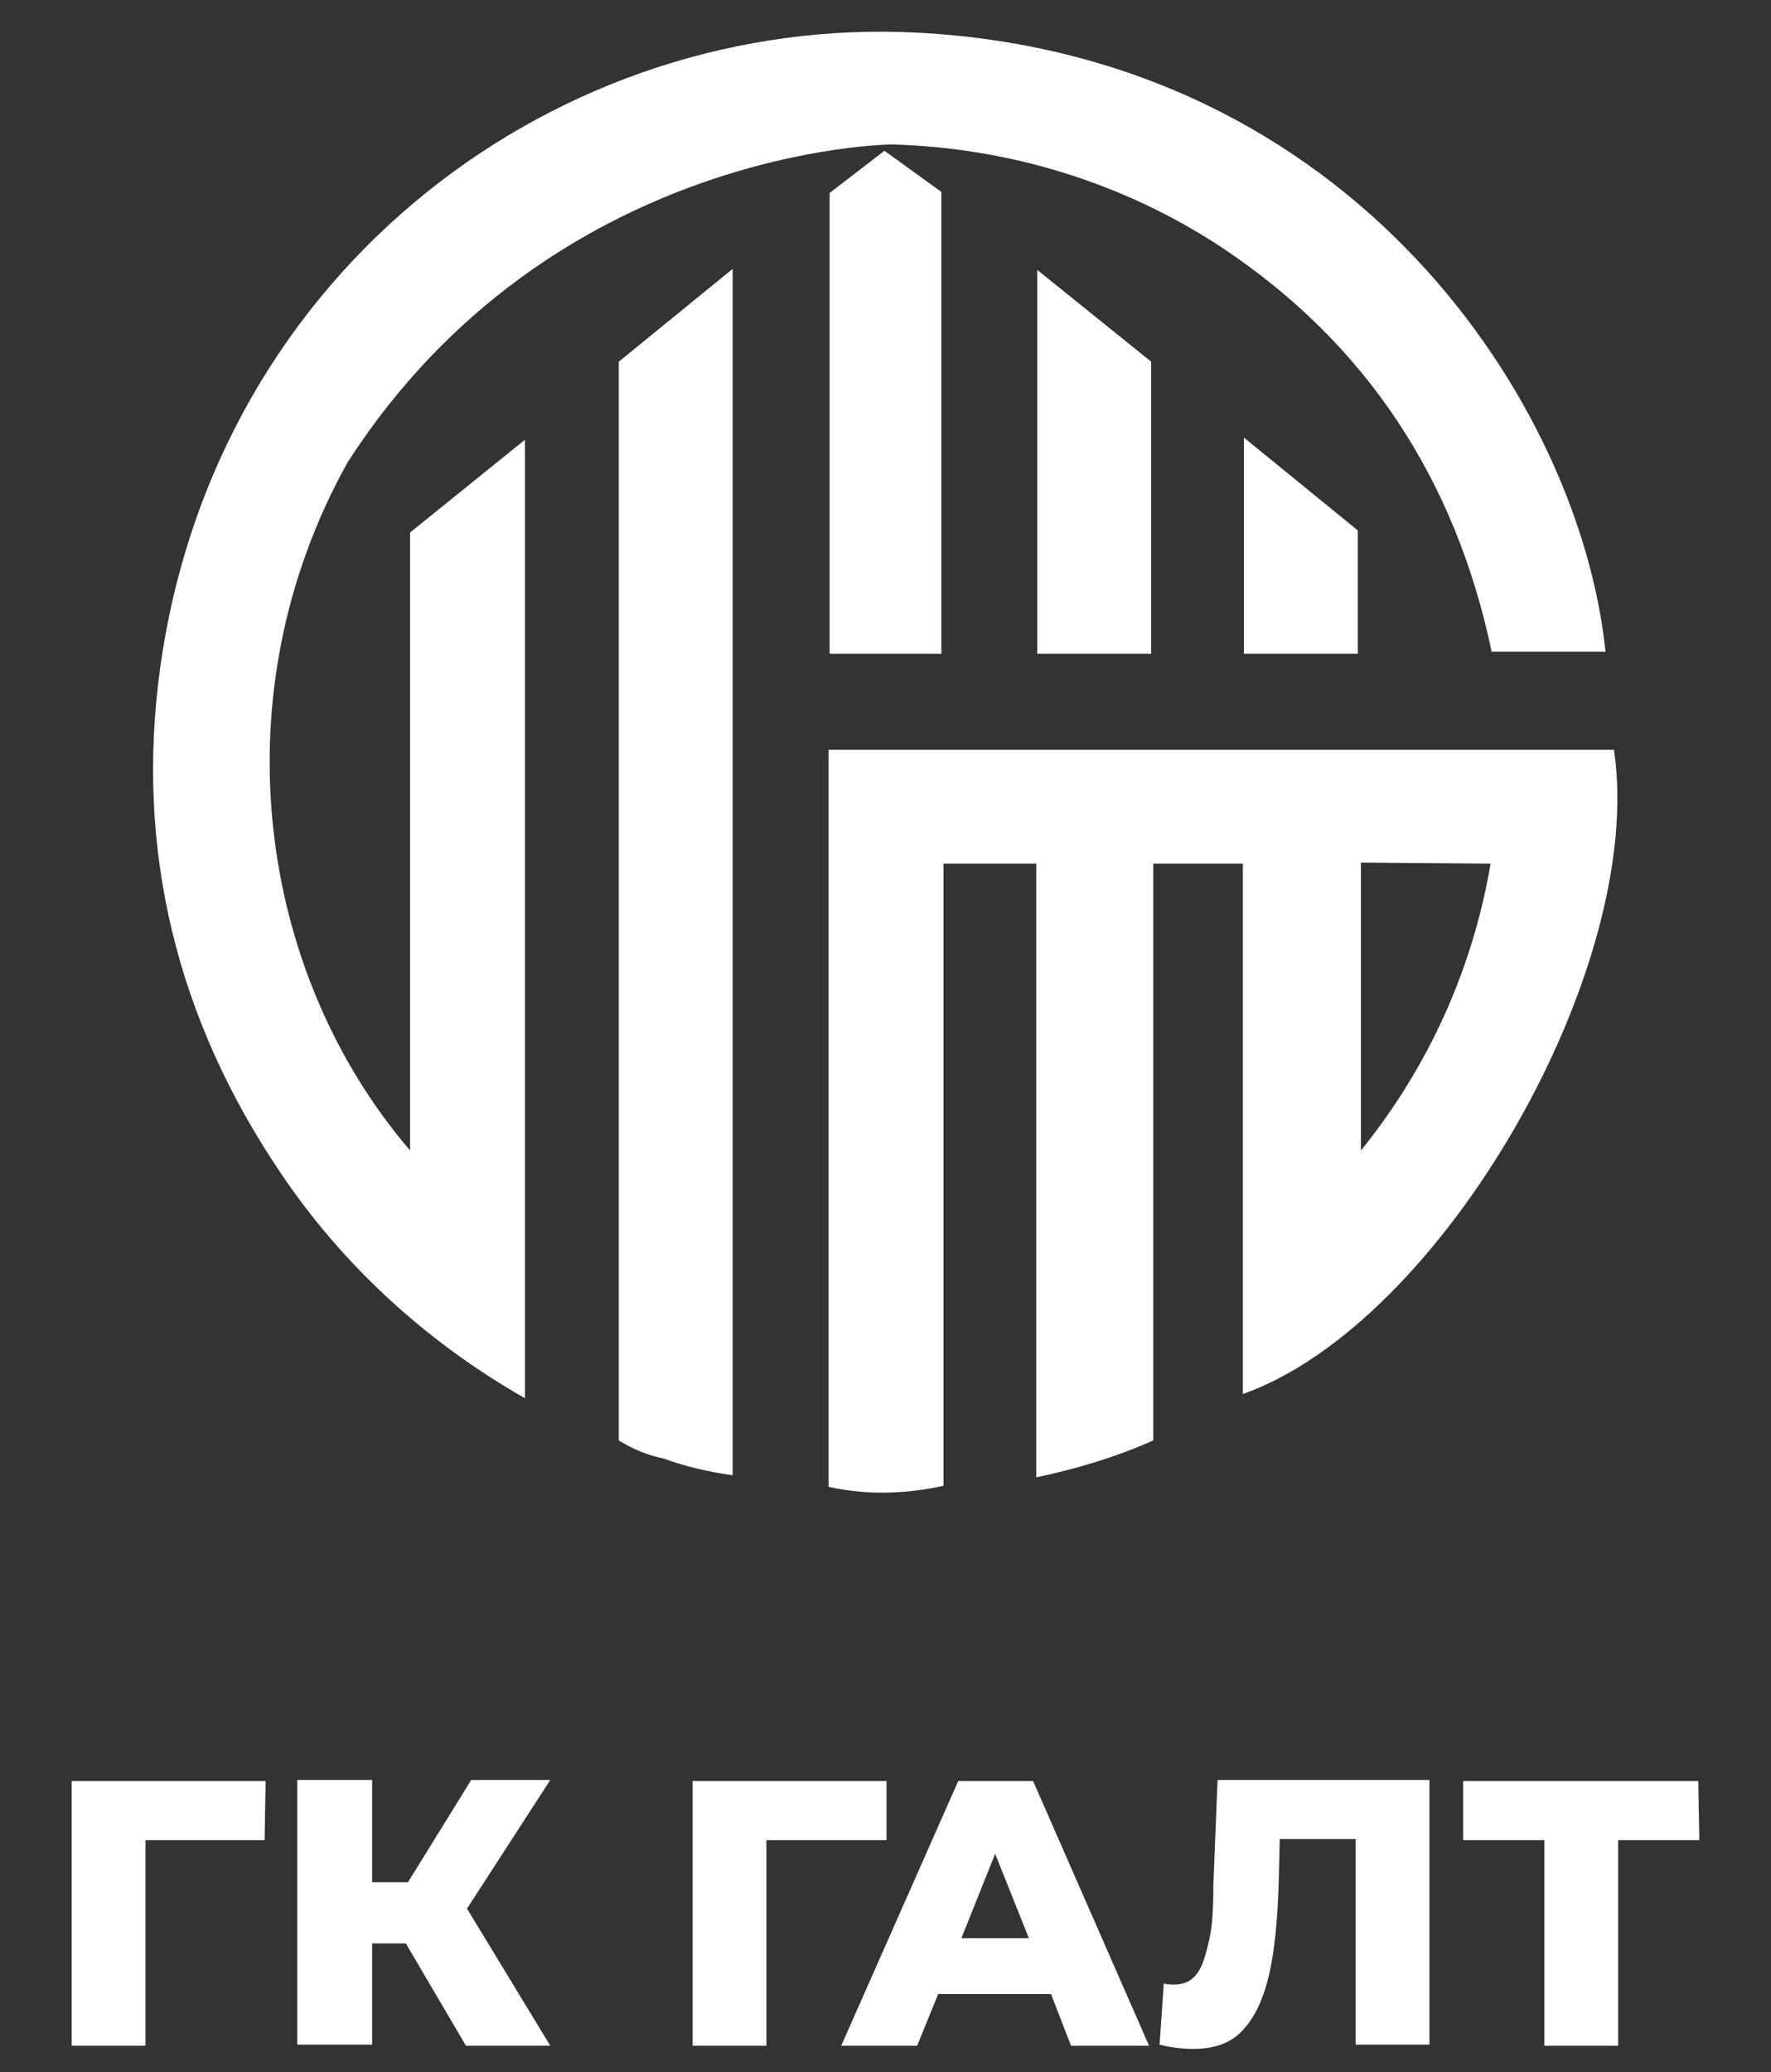 <?xml version="1.0" encoding="utf-8"?>
<!-- Generator: Adobe Illustrator 28.2.0, SVG Export Plug-In . SVG Version: 6.00 Build 0)  -->
<svg version="1.1" id="Layer_1" xmlns="http://www.w3.org/2000/svg" xmlns:xlink="http://www.w3.org/1999/xlink" x="0px" y="0px"
	 viewBox="0 0 168 196.5" style="enable-background:new 0 0 168 196.5;" xml:space="preserve">
<rect x="0" y="0" width="168" height="196.5" fill="#333333" stroke="none"/>
<style type="text/css">
	.st0{fill:#FFFFFF;}
</style>
<g>
	<polygon class="st0" points="83.9,14.3 89.3,18.2 89.3,62 78.7,62 78.7,18.3 	"/>
	<path class="st0" d="M33,43.8c-12.3,22-8.6,48.4,5.9,65.3V50.5l10.9-8.8v90.9c-9.3-5.3-17.3-12.6-23.2-21.4
		c-9.8-14.5-13.8-30.6-11.4-47.9c5.3-38,38-62,71.9-60.2c41.3,2.2,62.8,35.3,65.2,58.7h-10.8c-3.4-16.2-11.8-29.2-25.7-38.4
		c-9.3-6.1-20.1-9.4-31.2-9.7C84.6,13.7,52.3,13.9,33,43.8"/>
	<path class="st0" d="M78.6,141V71.1h74.5c3.1,20.6-16.3,54.4-35.2,61.1V81.9h-8.5v54.7c-3.6,1.6-7.3,2.7-11.1,3.5V81.9h-8.8v59
		C85.9,141.7,82.2,141.8,78.6,141 M129.1,81.8v27.3c6.4-7.9,10.6-17.2,12.3-27.2L129.1,81.8z"/>
	<path class="st0" d="M58.7,34.3l10.8-8.8v114.4c-2.2-0.3-4.4-0.8-6.6-1.6c-1.5-0.3-2.9-0.9-4.2-1.7V34.3z"/>
	<polygon class="st0" points="109.2,62 98.4,62 98.4,25.6 109.2,34.3 	"/>
	<polygon class="st0" points="118,62 118,41.5 128.8,50.3 128.8,62 	"/>
	<g>
		<path class="st0" d="M25.1,174.5H13.8v19.5h-7v-25.1h18.4L25.1,174.5z"/>
		<path class="st0" d="M38.5,184.3h-3.2v9.6h-7.1v-25.1h7.1v9.7h3.4l6-9.7h7.5L44.3,181l7.9,13h-8L38.5,184.3z"/>
		<path class="st0" d="M84.1,174.5H72.7v19.5h-7v-25.1h18.4L84.1,174.5z"/>
		<path class="st0" d="M99.7,189.1H89l-2,4.9h-7.2l11.1-25.1h7.1L109,194h-7.4L99.7,189.1z M97.6,183.8l-3.2-8l-3.2,8H97.6z"/>
		<path class="st0" d="M135.6,168.8v25.1h-7v-19.5h-7.2l-0.1,4.1c-0.1,3.6-0.4,6.5-0.9,8.7s-1.3,4-2.4,5.2c-1.1,1.3-2.7,1.9-4.8,1.9
			c-1,0-2-0.1-3.2-0.4l0.4-5.8c0.3,0.1,0.7,0.1,1,0.1c1,0,1.7-0.4,2.2-1.1c0.5-0.7,0.8-1.8,1.1-3.1s0.4-3,0.4-5.2l0.4-10
			L135.6,168.8L135.6,168.8z"/>
		<path class="st0" d="M161.2,174.5h-7.7v19.5h-7v-19.5h-7.7v-5.6h22.3L161.2,174.5L161.2,174.5z"/>
	</g>
</g>
</svg>
